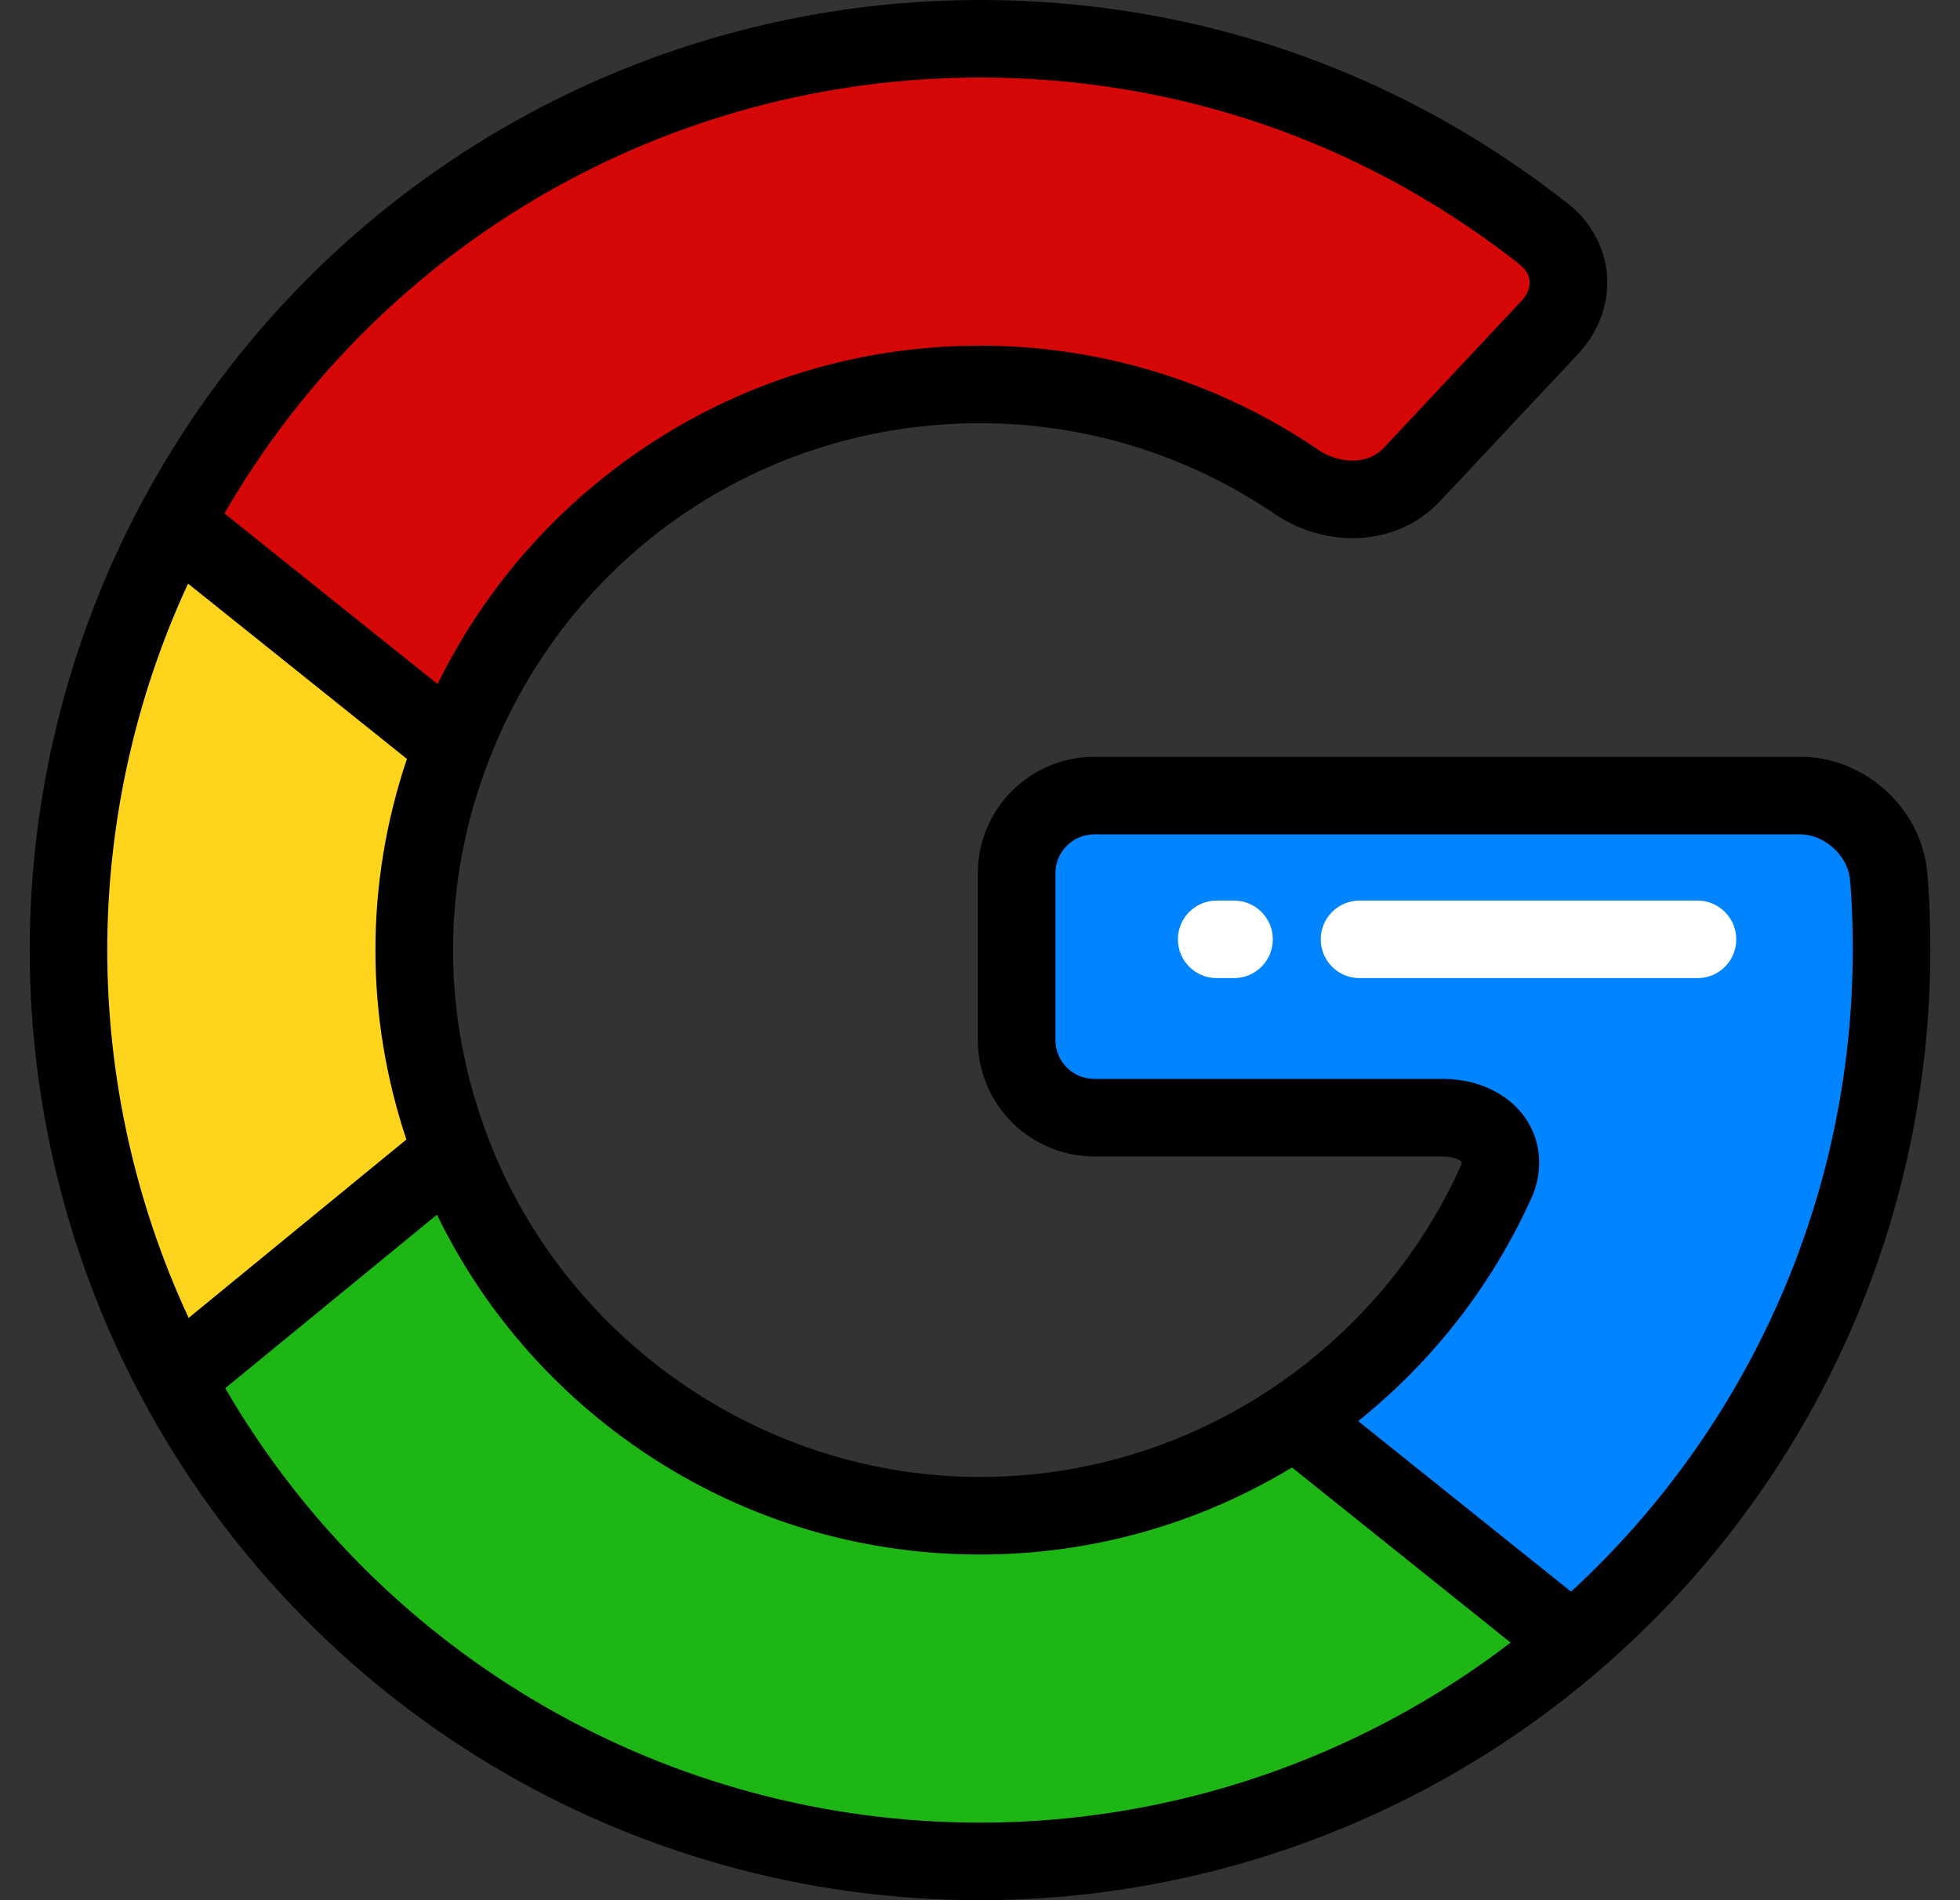 <svg width="33" height="32" viewBox="0 0 33 32" fill="none" xmlns="http://www.w3.org/2000/svg">
<rect x="0" y="0" width="33" height="32" fill="#333333" stroke="none"/>
<g clip-path="url(#clip0_636_958)">
<path d="M21.875 8.145C22.482 8.527 23.284 8.513 23.774 7.988L26.094 5.513C26.585 4.988 26.489 4.244 25.882 3.86L25.851 3.832C23.262 1.839 20.02 0.653 16.5 0.653C10.622 0.653 5.519 3.959 2.941 8.811L7.624 12.562C9.004 9.003 12.453 6.474 16.5 6.474C18.477 6.474 20.309 7.082 21.829 8.115L21.875 8.145Z" fill="#D50707"/>
<path d="M6.974 16C6.974 14.786 7.21 13.63 7.624 12.562L2.941 8.811C1.801 10.956 1.153 13.402 1.153 16C1.153 18.61 1.807 21.067 2.956 23.219L7.612 19.404C7.206 18.345 6.974 17.201 6.974 16Z" fill="#FFD41D"/>
<path d="M21.796 23.911C20.281 24.928 18.462 25.526 16.5 25.526C12.44 25.526 8.983 22.981 7.612 19.404L2.956 23.219C5.539 28.055 10.634 31.347 16.5 31.347C20.309 31.347 23.791 29.956 26.474 27.658L21.796 23.911Z" fill="#1EB615"/>
<path d="M31.791 14.693C31.697 13.981 31.031 13.398 30.313 13.398H18.424C17.705 13.398 17.117 13.986 17.117 14.704V17.516C17.117 18.235 17.705 18.822 18.424 18.822H24.294C24.971 18.822 25.429 19.285 25.205 19.871C24.47 21.518 23.279 22.916 21.796 23.911L26.475 27.658C29.761 24.843 31.847 20.667 31.847 16C31.847 15.112 31.791 14.693 31.791 14.693Z" fill="#0084FF"/>
<path d="M20.777 15.166H20.485C20.124 15.166 19.832 15.459 19.832 15.819C19.832 16.18 20.124 16.472 20.485 16.472H20.777C21.138 16.472 21.43 16.18 21.43 15.819C21.43 15.459 21.138 15.166 20.777 15.166Z" fill="white"/>
<path d="M28.58 15.166H22.89C22.529 15.166 22.237 15.459 22.237 15.819C22.237 16.18 22.529 16.472 22.89 16.472H28.58C28.941 16.472 29.233 16.18 29.233 15.819C29.233 15.459 28.941 15.166 28.58 15.166Z" fill="white"/>
<path d="M32.439 14.607C32.3 13.563 31.366 12.745 30.313 12.745H18.424C17.343 12.745 16.464 13.624 16.464 14.704V17.516C16.464 18.596 17.343 19.475 18.424 19.475H24.294C24.497 19.475 24.598 19.548 24.609 19.572C24.61 19.577 24.61 19.594 24.599 19.625C23.918 21.141 22.823 22.436 21.432 23.369C21.432 23.369 21.432 23.369 21.432 23.369C19.965 24.353 18.26 24.873 16.5 24.873C12.856 24.873 9.529 22.581 8.222 19.171C8.222 19.171 8.222 19.171 8.222 19.17C7.827 18.141 7.628 17.075 7.628 16C7.628 14.912 7.831 13.834 8.233 12.798C8.233 12.798 8.233 12.797 8.234 12.797C9.57 9.353 12.814 7.127 16.5 7.127C18.276 7.127 19.991 7.656 21.462 8.655C21.465 8.657 21.467 8.659 21.47 8.661L21.515 8.69C21.519 8.693 21.523 8.695 21.527 8.698C21.907 8.937 22.337 9.063 22.772 9.063C22.772 9.063 22.772 9.063 22.772 9.063C23.347 9.063 23.872 8.84 24.25 8.435L26.572 5.959C26.939 5.566 27.112 5.052 27.048 4.55C26.986 4.068 26.709 3.631 26.284 3.343C26.273 3.333 26.262 3.323 26.25 3.314C23.433 1.146 20.062 0 16.5 0C10.568 0 5.151 3.259 2.364 8.505C2.364 8.505 2.363 8.506 2.363 8.507C1.144 10.802 0.5 13.393 0.5 16C0.5 18.621 1.15 21.224 2.38 23.526C2.38 23.526 2.38 23.526 2.38 23.527C5.172 28.753 10.582 32 16.5 32C20.309 32 24.002 30.635 26.897 28.156C26.898 28.156 26.899 28.155 26.899 28.154C30.459 25.106 32.5 20.676 32.5 16C32.5 15.079 32.441 14.626 32.439 14.607ZM16.5 1.306C19.762 1.306 22.85 2.353 25.432 4.333C25.432 4.333 25.503 4.389 25.533 4.412C25.667 4.514 25.737 4.6 25.752 4.717C25.767 4.833 25.719 4.958 25.618 5.066L23.297 7.543C23.131 7.72 22.92 7.757 22.772 7.757C22.589 7.757 22.395 7.7 22.228 7.596L22.193 7.572C20.505 6.427 18.537 5.821 16.5 5.821C14.407 5.821 12.398 6.453 10.688 7.648C9.262 8.645 8.126 9.973 7.368 11.52L3.779 8.646C6.407 4.104 11.232 1.306 16.5 1.306ZM3.166 9.828L6.851 12.78C6.5 13.827 6.321 14.908 6.321 16C6.321 17.079 6.496 18.15 6.842 19.19L3.176 22.194C2.278 20.264 1.806 18.139 1.806 16C1.806 13.87 2.275 11.753 3.166 9.828ZM16.5 30.694C11.244 30.694 6.423 27.904 3.792 23.378L7.357 20.456C8.112 22.008 9.246 23.34 10.672 24.341C12.385 25.543 14.4 26.179 16.5 26.179C18.359 26.179 20.165 25.674 21.753 24.713L25.434 27.662C22.877 29.622 19.734 30.694 16.5 30.694ZM26.452 26.804L22.867 23.932C24.133 22.917 25.14 21.62 25.801 20.137C25.806 20.127 25.81 20.116 25.815 20.105C25.984 19.662 25.936 19.198 25.684 18.831C25.399 18.416 24.879 18.169 24.294 18.169H18.423C18.063 18.169 17.77 17.876 17.77 17.516V14.704C17.77 14.344 18.063 14.051 18.423 14.051H30.313C30.704 14.051 31.092 14.391 31.144 14.777C31.144 14.781 31.194 15.179 31.194 16C31.194 20.114 29.472 24.021 26.452 26.804Z" fill="black"/>
</g>
<defs>
<clipPath id="clip0_636_958">
<rect width="32" height="32" fill="white" transform="translate(0.5)"/>
</clipPath>
</defs>
</svg>
